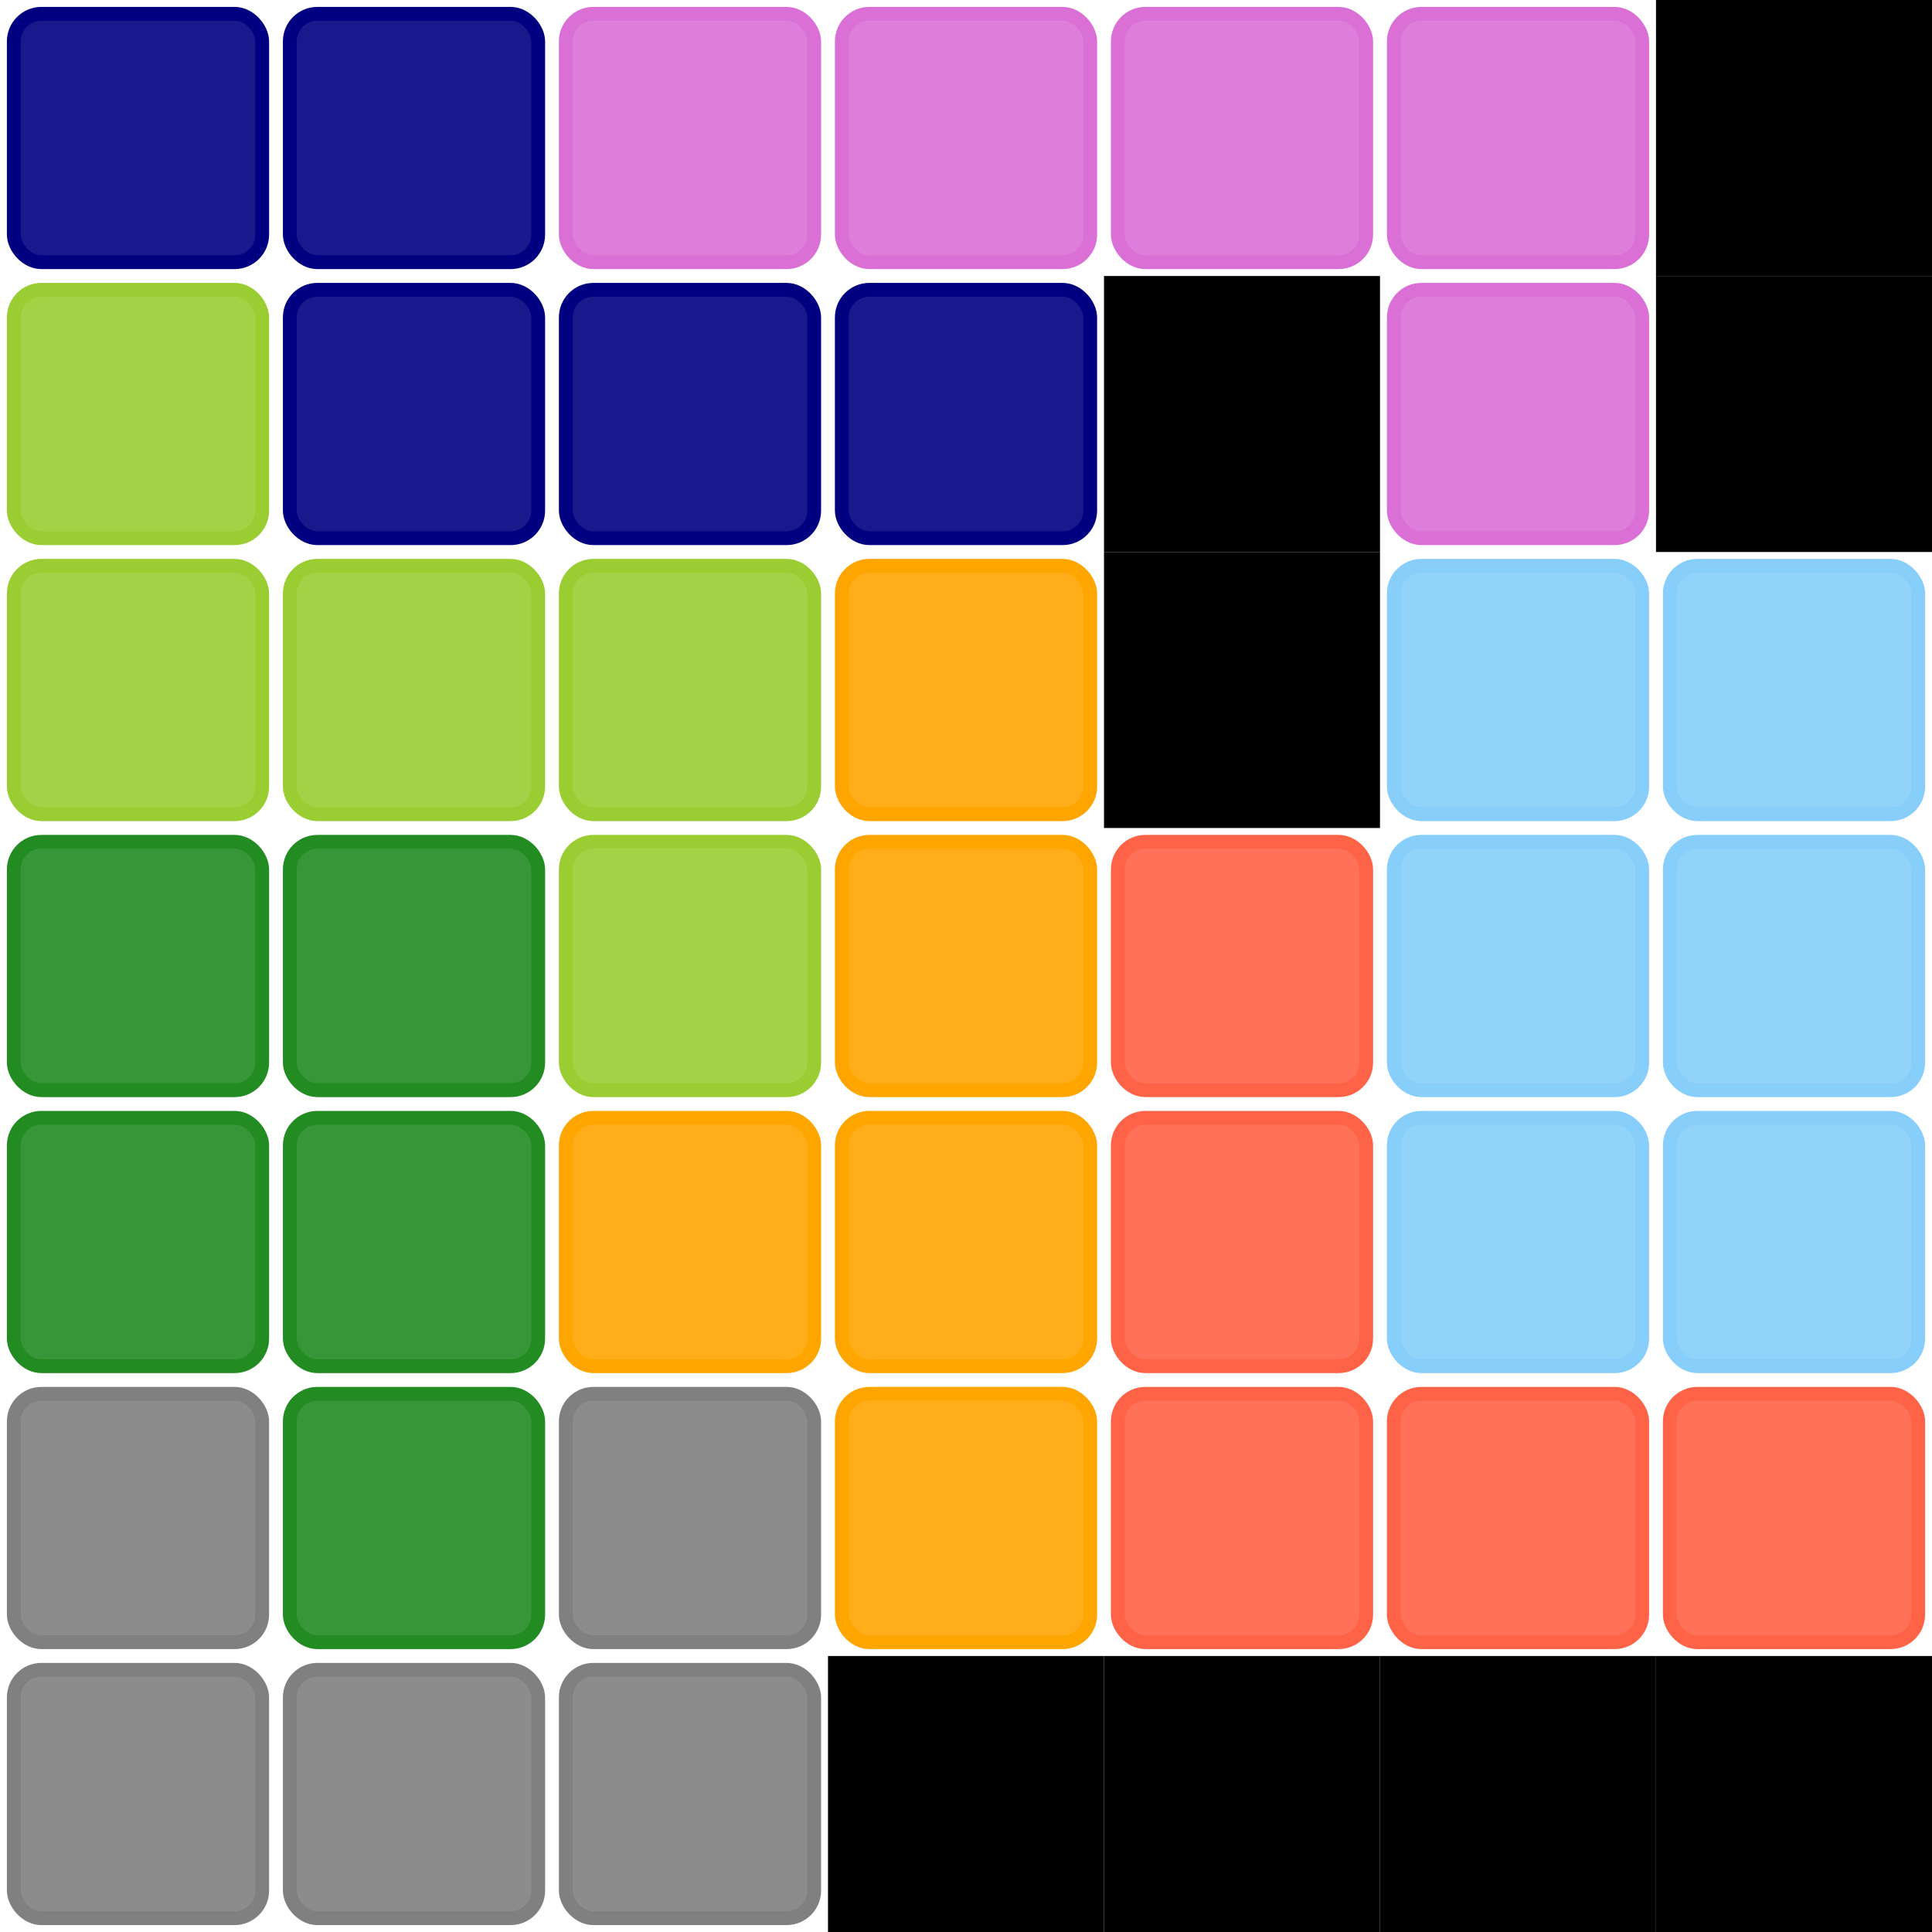  
            <svg width="700" height="700">
            <rect x="0" y="0" width="700" height="700" fill="white" />
            <rect width="100" height="100" x="300" y="600" fill="black" /><rect width="100" height="100" x="400" y="100" fill="black" /><rect width="100" height="100" x="400" y="200" fill="black" /><rect width="100" height="100" x="400" y="600" fill="black" /><rect width="100" height="100" x="500" y="600" fill="black" /><rect width="100" height="100" x="600" y="0" fill="black" /><rect width="100" height="100" x="600" y="100" fill="black" /><rect width="100" height="100" x="600" y="600" fill="black" />
            <rect width="90" height="90" x="5" y="5" fill="navy" stroke="navy"  rx="10" ry="10" fill-opacity="0.9" stroke-width="5" /><rect width="90" height="90" x="5" y="105" fill="yellowgreen" stroke="yellowgreen"  rx="10" ry="10" fill-opacity="0.9" stroke-width="5" /><rect width="90" height="90" x="5" y="205" fill="yellowgreen" stroke="yellowgreen"  rx="10" ry="10" fill-opacity="0.9" stroke-width="5" /><rect width="90" height="90" x="5" y="305" fill="forestgreen" stroke="forestgreen"  rx="10" ry="10" fill-opacity="0.9" stroke-width="5" /><rect width="90" height="90" x="5" y="405" fill="forestgreen" stroke="forestgreen"  rx="10" ry="10" fill-opacity="0.9" stroke-width="5" /><rect width="90" height="90" x="5" y="505" fill="gray" stroke="gray"  rx="10" ry="10" fill-opacity="0.9" stroke-width="5" /><rect width="90" height="90" x="5" y="605" fill="gray" stroke="gray"  rx="10" ry="10" fill-opacity="0.9" stroke-width="5" /><rect width="90" height="90" x="105" y="5" fill="navy" stroke="navy"  rx="10" ry="10" fill-opacity="0.9" stroke-width="5" /><rect width="90" height="90" x="105" y="105" fill="navy" stroke="navy"  rx="10" ry="10" fill-opacity="0.9" stroke-width="5" /><rect width="90" height="90" x="105" y="205" fill="yellowgreen" stroke="yellowgreen"  rx="10" ry="10" fill-opacity="0.9" stroke-width="5" /><rect width="90" height="90" x="105" y="305" fill="forestgreen" stroke="forestgreen"  rx="10" ry="10" fill-opacity="0.9" stroke-width="5" /><rect width="90" height="90" x="105" y="405" fill="forestgreen" stroke="forestgreen"  rx="10" ry="10" fill-opacity="0.9" stroke-width="5" /><rect width="90" height="90" x="105" y="505" fill="forestgreen" stroke="forestgreen"  rx="10" ry="10" fill-opacity="0.9" stroke-width="5" /><rect width="90" height="90" x="105" y="605" fill="gray" stroke="gray"  rx="10" ry="10" fill-opacity="0.9" stroke-width="5" /><rect width="90" height="90" x="205" y="5" fill="orchid" stroke="orchid"  rx="10" ry="10" fill-opacity="0.9" stroke-width="5" /><rect width="90" height="90" x="205" y="105" fill="navy" stroke="navy"  rx="10" ry="10" fill-opacity="0.9" stroke-width="5" /><rect width="90" height="90" x="205" y="205" fill="yellowgreen" stroke="yellowgreen"  rx="10" ry="10" fill-opacity="0.9" stroke-width="5" /><rect width="90" height="90" x="205" y="305" fill="yellowgreen" stroke="yellowgreen"  rx="10" ry="10" fill-opacity="0.9" stroke-width="5" /><rect width="90" height="90" x="205" y="405" fill="orange" stroke="orange"  rx="10" ry="10" fill-opacity="0.9" stroke-width="5" /><rect width="90" height="90" x="205" y="505" fill="gray" stroke="gray"  rx="10" ry="10" fill-opacity="0.9" stroke-width="5" /><rect width="90" height="90" x="205" y="605" fill="gray" stroke="gray"  rx="10" ry="10" fill-opacity="0.9" stroke-width="5" /><rect width="90" height="90" x="305" y="5" fill="orchid" stroke="orchid"  rx="10" ry="10" fill-opacity="0.9" stroke-width="5" /><rect width="90" height="90" x="305" y="105" fill="navy" stroke="navy"  rx="10" ry="10" fill-opacity="0.9" stroke-width="5" /><rect width="90" height="90" x="305" y="205" fill="orange" stroke="orange"  rx="10" ry="10" fill-opacity="0.9" stroke-width="5" /><rect width="90" height="90" x="305" y="305" fill="orange" stroke="orange"  rx="10" ry="10" fill-opacity="0.9" stroke-width="5" /><rect width="90" height="90" x="305" y="405" fill="orange" stroke="orange"  rx="10" ry="10" fill-opacity="0.9" stroke-width="5" /><rect width="90" height="90" x="305" y="505" fill="orange" stroke="orange"  rx="10" ry="10" fill-opacity="0.9" stroke-width="5" /><rect width="90" height="90" x="405" y="5" fill="orchid" stroke="orchid"  rx="10" ry="10" fill-opacity="0.9" stroke-width="5" /><rect width="90" height="90" x="405" y="305" fill="tomato" stroke="tomato"  rx="10" ry="10" fill-opacity="0.9" stroke-width="5" /><rect width="90" height="90" x="405" y="405" fill="tomato" stroke="tomato"  rx="10" ry="10" fill-opacity="0.9" stroke-width="5" /><rect width="90" height="90" x="405" y="505" fill="tomato" stroke="tomato"  rx="10" ry="10" fill-opacity="0.9" stroke-width="5" /><rect width="90" height="90" x="505" y="5" fill="orchid" stroke="orchid"  rx="10" ry="10" fill-opacity="0.9" stroke-width="5" /><rect width="90" height="90" x="505" y="105" fill="orchid" stroke="orchid"  rx="10" ry="10" fill-opacity="0.9" stroke-width="5" /><rect width="90" height="90" x="505" y="205" fill="lightskyblue" stroke="lightskyblue"  rx="10" ry="10" fill-opacity="0.9" stroke-width="5" /><rect width="90" height="90" x="505" y="305" fill="lightskyblue" stroke="lightskyblue"  rx="10" ry="10" fill-opacity="0.9" stroke-width="5" /><rect width="90" height="90" x="505" y="405" fill="lightskyblue" stroke="lightskyblue"  rx="10" ry="10" fill-opacity="0.9" stroke-width="5" /><rect width="90" height="90" x="505" y="505" fill="tomato" stroke="tomato"  rx="10" ry="10" fill-opacity="0.9" stroke-width="5" /><rect width="90" height="90" x="605" y="205" fill="lightskyblue" stroke="lightskyblue"  rx="10" ry="10" fill-opacity="0.9" stroke-width="5" /><rect width="90" height="90" x="605" y="305" fill="lightskyblue" stroke="lightskyblue"  rx="10" ry="10" fill-opacity="0.9" stroke-width="5" /><rect width="90" height="90" x="605" y="405" fill="lightskyblue" stroke="lightskyblue"  rx="10" ry="10" fill-opacity="0.9" stroke-width="5" /><rect width="90" height="90" x="605" y="505" fill="tomato" stroke="tomato"  rx="10" ry="10" fill-opacity="0.9" stroke-width="5" />
            
            
            
            </svg>
            